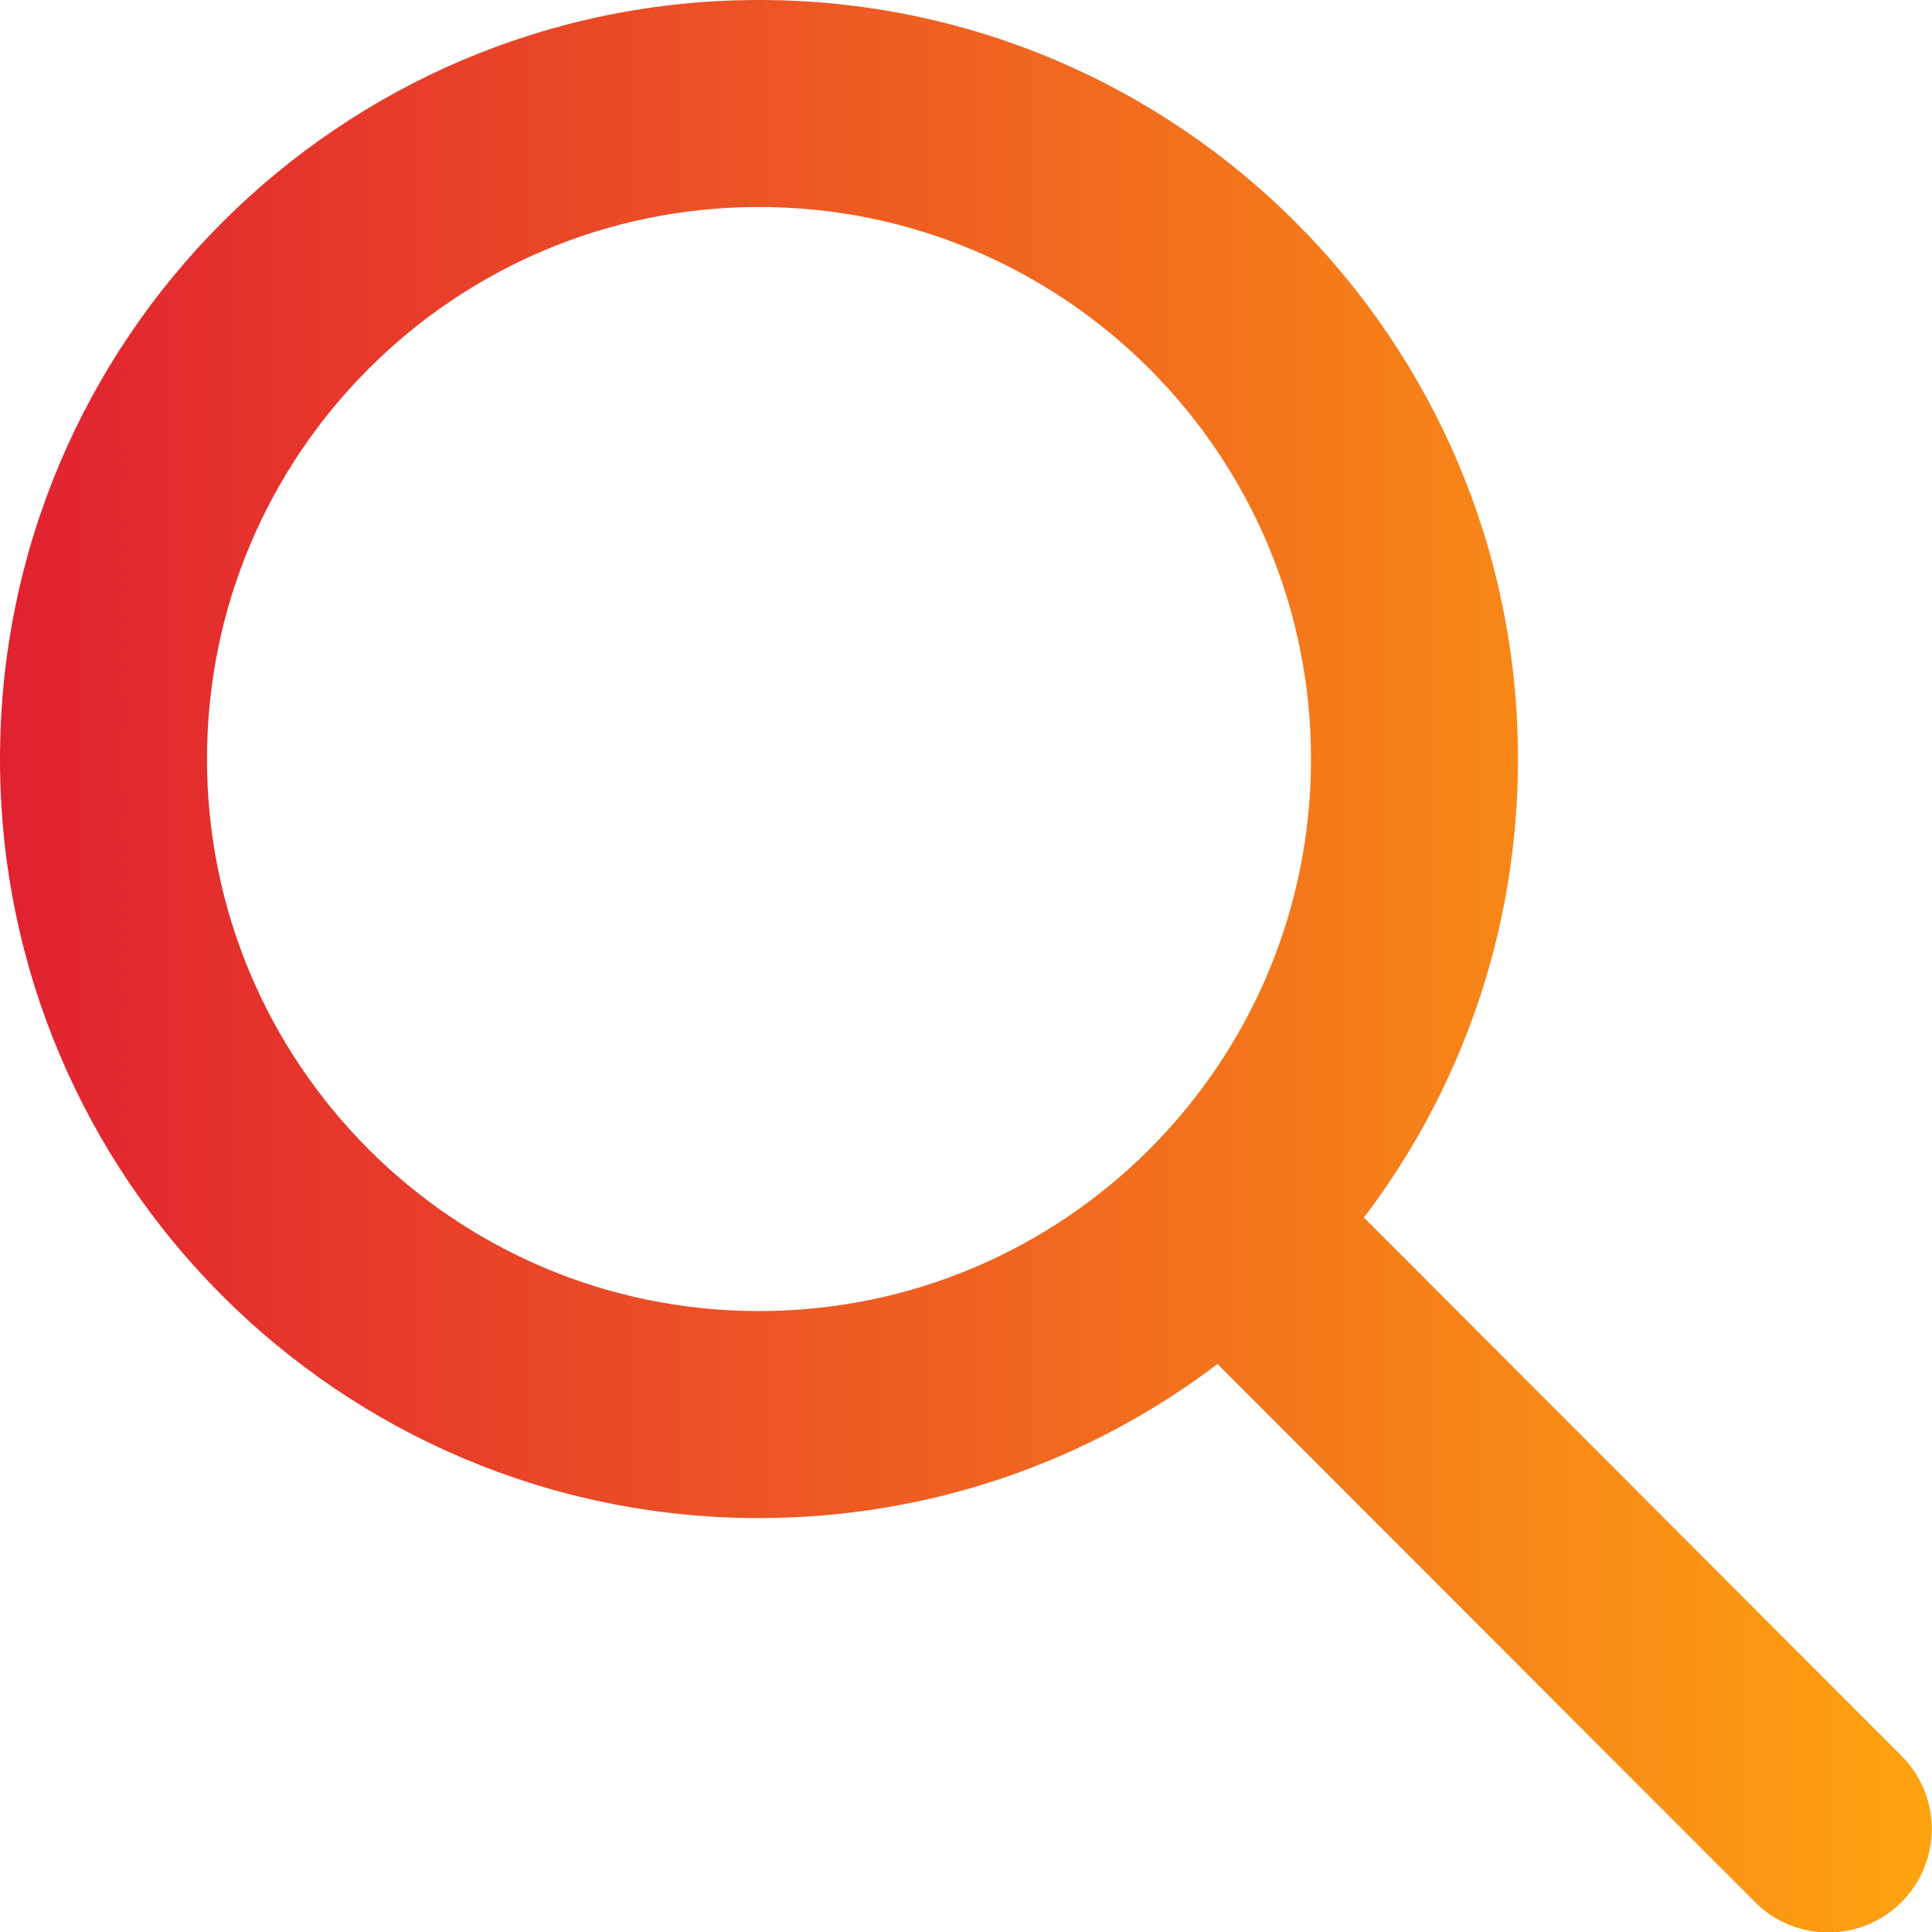 <svg width="28" height="28" viewBox="0 0 28 28" fill="none" xmlns="http://www.w3.org/2000/svg">
<path d="M11 0C17.075 0 22 4.925 22 11.001C22 13.497 21.169 15.8 19.767 17.646L27.558 25.447C28.144 26.033 28.143 26.983 27.557 27.568C26.971 28.153 26.021 28.153 25.436 27.567L17.645 19.768C15.799 21.169 13.497 22.001 11 22.001C4.925 22.001 0 17.076 0 11.001C0 4.925 4.925 0 11 0ZM11 3C6.582 3 3 6.582 3 11.001C3 15.419 6.582 19.001 11 19.001C15.418 19.001 19 15.419 19 11.001C19 6.582 15.418 3 11 3Z" fill="url(#paint0_linear_694_2494)"/>
<defs>
<linearGradient id="paint0_linear_694_2494" x1="1.22261e-07" y1="14.278" x2="27.997" y2="14.278" gradientUnits="userSpaceOnUse">
<stop stop-color="#E12131"/>
<stop offset="1" stop-color="#FEA310"/>
</linearGradient>
</defs>
</svg>
